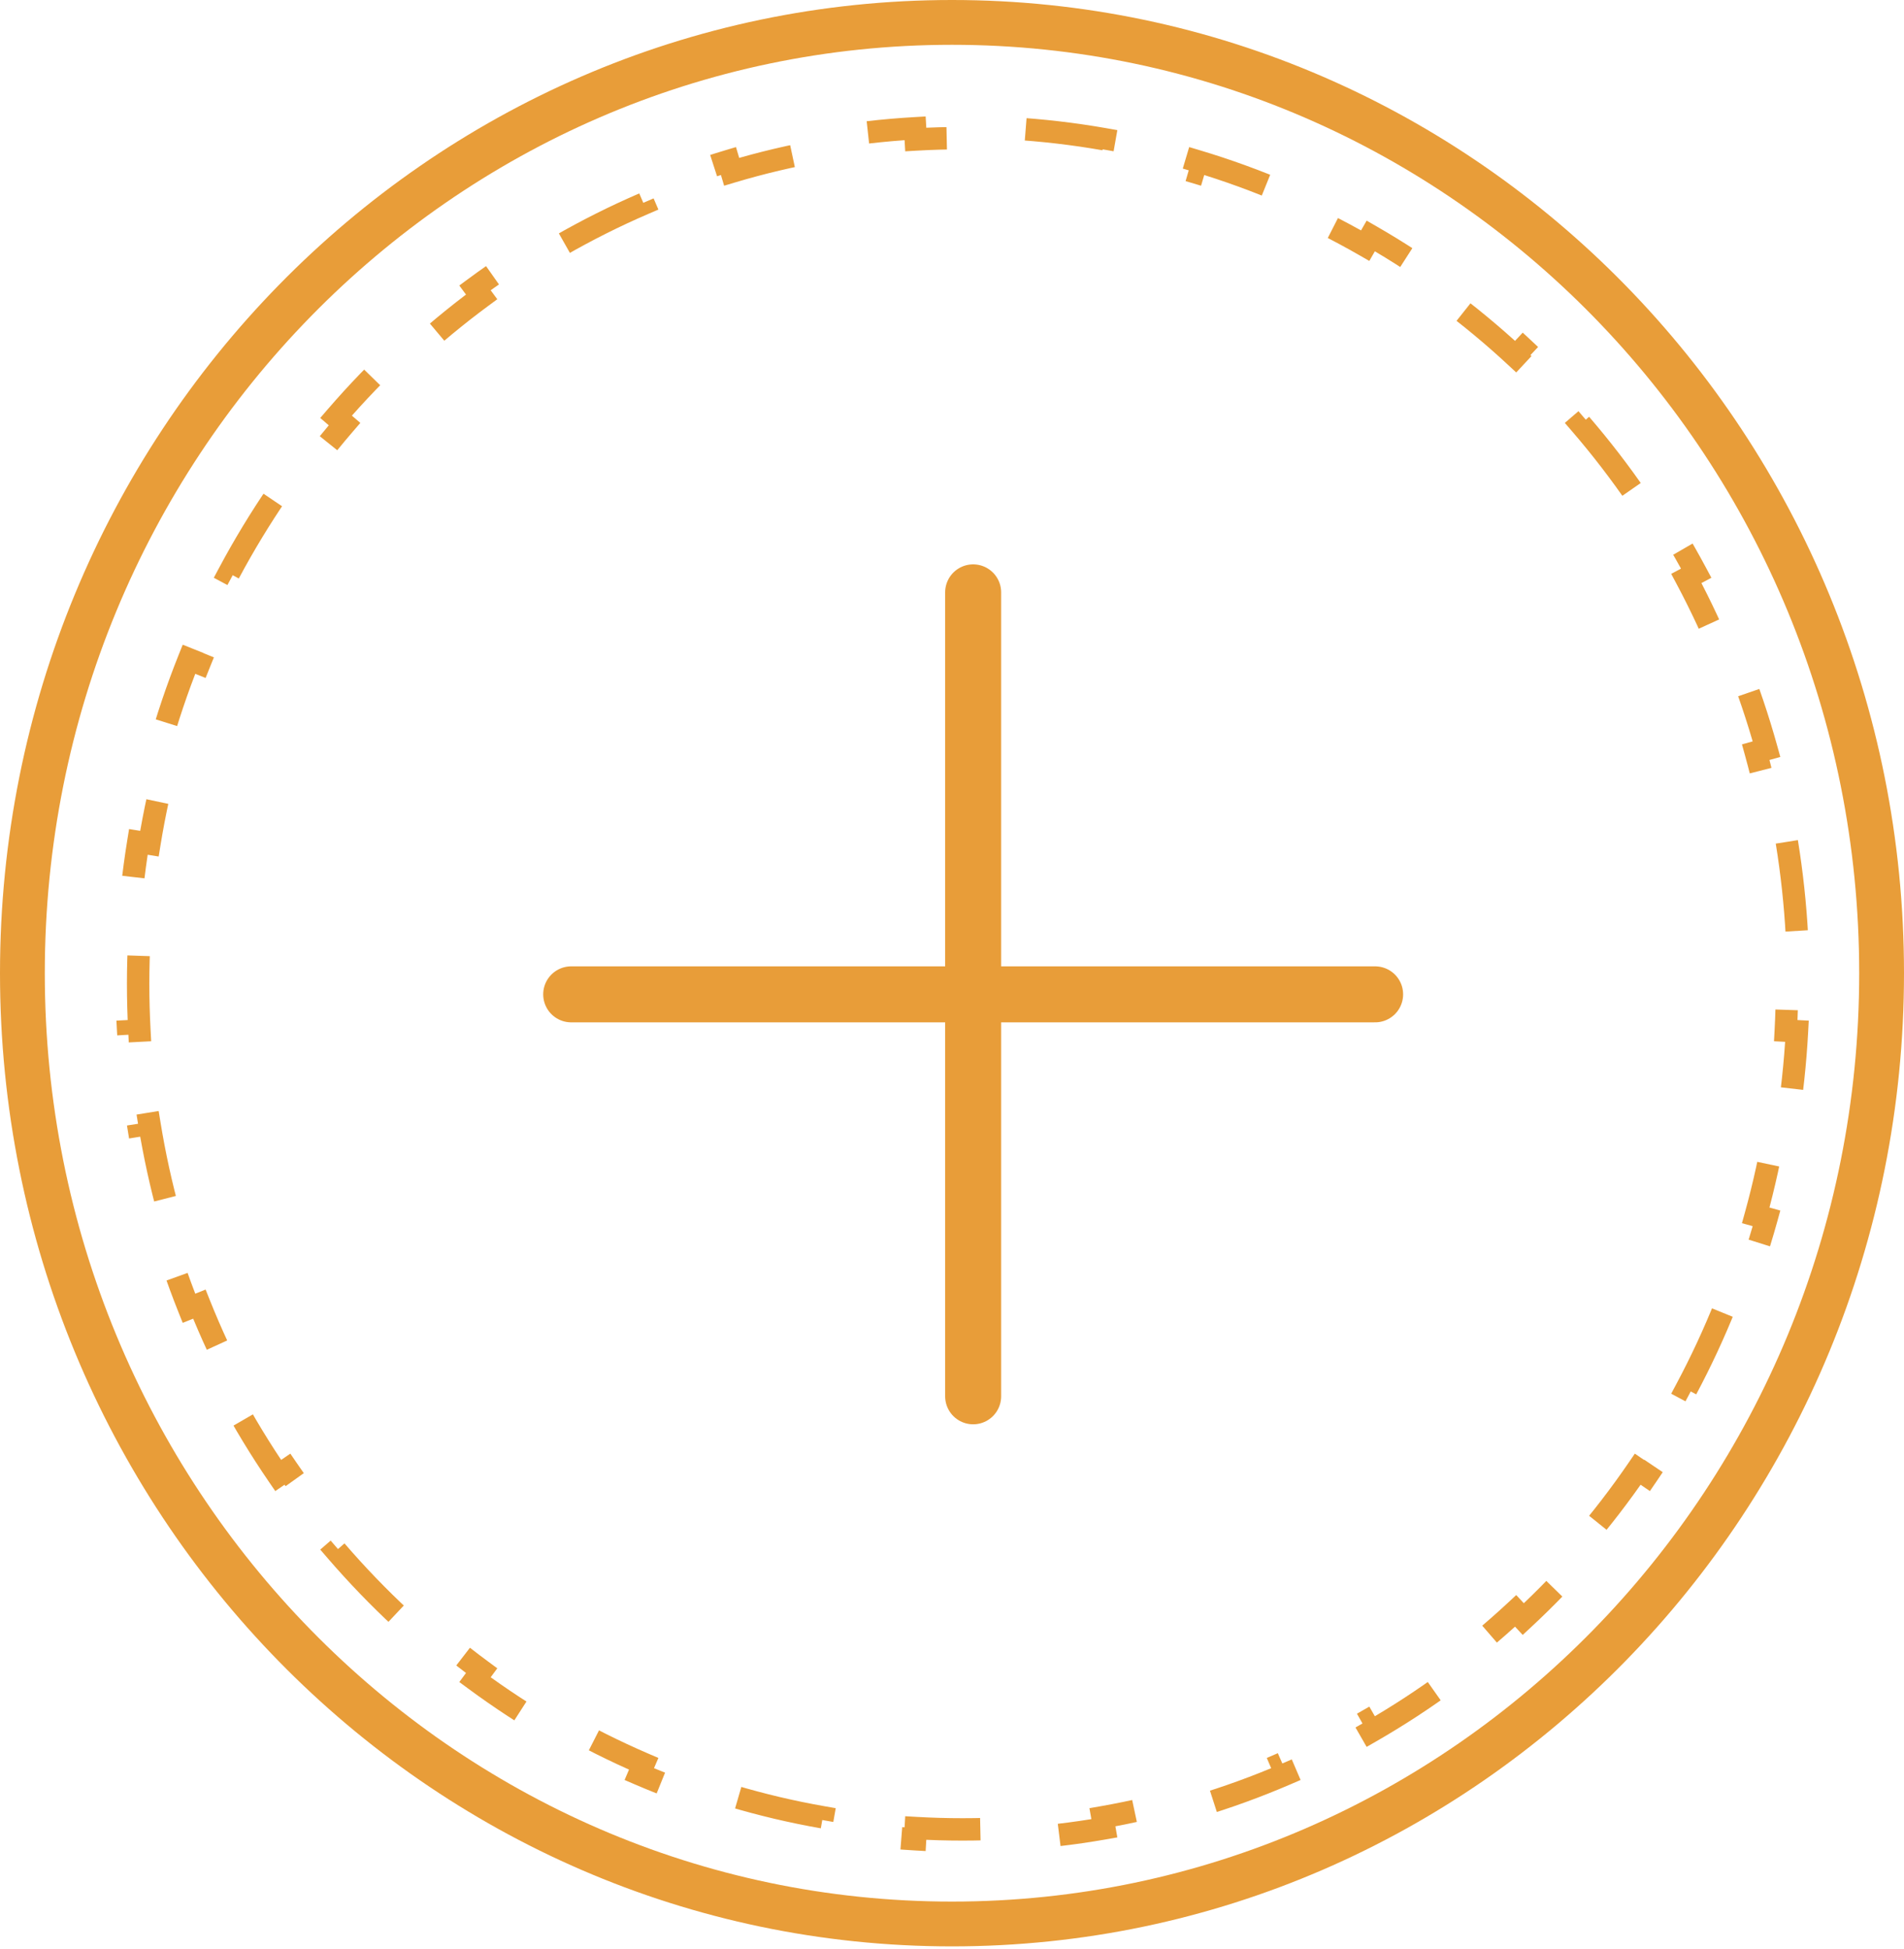 <svg width="85" height="87" viewBox="0 0 85 87" fill="none" xmlns="http://www.w3.org/2000/svg">
<path d="M79.769 37.583C79.993 38.964 80.146 40.37 80.222 41.797L79.722 41.824C79.759 42.517 79.778 43.214 79.778 43.917C79.778 44.619 79.759 45.317 79.722 46.01L80.222 46.036C80.146 47.463 79.993 48.869 79.769 50.25L79.276 50.17C79.05 51.559 78.75 52.923 78.381 54.256L78.863 54.389C78.483 55.761 78.03 57.1 77.509 58.404L77.045 58.218C76.525 59.521 75.936 60.786 75.283 62.011L75.724 62.246C75.056 63.498 74.322 64.707 73.526 65.869L73.114 65.587C72.324 66.741 71.472 67.847 70.564 68.901L70.943 69.228C70.019 70.3 69.038 71.319 68.004 72.279L67.663 71.912C66.641 72.862 65.566 73.753 64.445 74.581L64.741 74.983C63.605 75.821 62.422 76.596 61.195 77.301L60.946 76.868C59.74 77.561 58.493 78.186 57.209 78.739L57.406 79.199C56.115 79.755 54.786 80.239 53.425 80.645L53.282 80.166C51.956 80.562 50.599 80.884 49.215 81.126L49.302 81.618C47.923 81.86 46.518 82.024 45.092 82.106L45.063 81.607C44.371 81.647 43.674 81.667 42.972 81.667C42.271 81.667 41.574 81.647 40.882 81.607L40.853 82.106C39.427 82.024 38.022 81.86 36.643 81.618L36.73 81.126C35.346 80.884 33.989 80.562 32.663 80.166L32.52 80.645C31.159 80.239 29.831 79.755 28.539 79.199L28.736 78.739C27.452 78.186 26.205 77.561 25 76.868L24.75 77.301C23.523 76.596 22.34 75.821 21.204 74.983L21.501 74.581C20.379 73.753 19.304 72.862 18.282 71.912L17.942 72.279C16.907 71.319 15.926 70.3 15.002 69.228L15.381 68.901C14.473 67.847 13.621 66.741 12.831 65.587L12.419 65.869C11.623 64.707 10.889 63.498 10.221 62.246L10.662 62.011C10.009 60.786 9.42 59.521 8.9 58.218L8.436 58.404C7.915 57.1 7.462 55.761 7.083 54.389L7.564 54.256C7.195 52.923 6.895 51.559 6.67 50.17L6.176 50.25C5.952 48.869 5.799 47.463 5.723 46.036L6.223 46.01C6.186 45.317 6.167 44.619 6.167 43.917C6.167 43.214 6.186 42.517 6.223 41.824L5.723 41.797C5.799 40.37 5.952 38.964 6.176 37.583L6.67 37.663C6.895 36.274 7.195 34.911 7.564 33.578L7.083 33.444C7.462 32.073 7.915 30.733 8.436 29.43L8.9 29.615C9.42 28.313 10.009 27.047 10.662 25.823L10.221 25.587C10.889 24.336 11.623 23.126 12.419 21.964L12.831 22.247C13.621 21.093 14.473 19.986 15.381 18.932L15.002 18.606C15.926 17.534 16.907 16.515 17.942 15.555L18.282 15.921C19.304 14.972 20.379 14.081 21.501 13.253L21.204 12.851C22.34 12.012 23.523 11.238 24.75 10.533L25 10.966C26.205 10.273 27.452 9.647 28.736 9.094L28.539 8.635C29.831 8.079 31.159 7.595 32.52 7.188L32.663 7.668C33.989 7.271 35.346 6.95 36.73 6.707L36.643 6.215C38.022 5.973 39.427 5.809 40.853 5.727L40.882 6.227C41.574 6.187 42.271 6.167 42.972 6.167C43.674 6.167 44.371 6.187 45.063 6.227L45.092 5.727C46.518 5.809 47.923 5.973 49.302 6.215L49.215 6.707C50.599 6.95 51.956 7.271 53.282 7.668L53.425 7.188C54.786 7.595 56.115 8.079 57.406 8.635L57.209 9.094C58.493 9.647 59.74 10.273 60.946 10.966L61.195 10.533C62.422 11.238 63.605 12.012 64.741 12.851L64.445 13.253C65.566 14.081 66.641 14.972 67.663 15.921L68.004 15.555C69.038 16.515 70.019 17.534 70.943 18.606L70.564 18.932C71.472 19.986 72.324 21.093 73.114 22.247L73.526 21.964C74.322 23.126 75.056 24.336 75.724 25.587L75.283 25.823C75.936 27.047 76.525 28.313 77.045 29.615L77.509 29.43C78.03 30.733 78.483 32.073 78.863 33.444L78.381 33.578C78.75 34.911 79.05 36.274 79.276 37.663L79.769 37.583Z" stroke="#E89D39" stroke-dasharray="4 4"/>
<path d="M84 43.444C84 66.907 65.399 85.889 42.5 85.889C19.601 85.889 1 66.907 1 43.444C1 19.982 19.601 1 42.5 1C65.399 1 84 19.982 84 43.444Z" stroke="#E89D39" stroke-width="2"/>
<path d="M43.444 26.444L43.444 62.333" stroke="#E89D39" stroke-width="2.5" stroke-linecap="round"/>
<path d="M25.5 44.389H61.389" stroke="#E89D39" stroke-width="2.5" stroke-linecap="round"/>
</svg>
